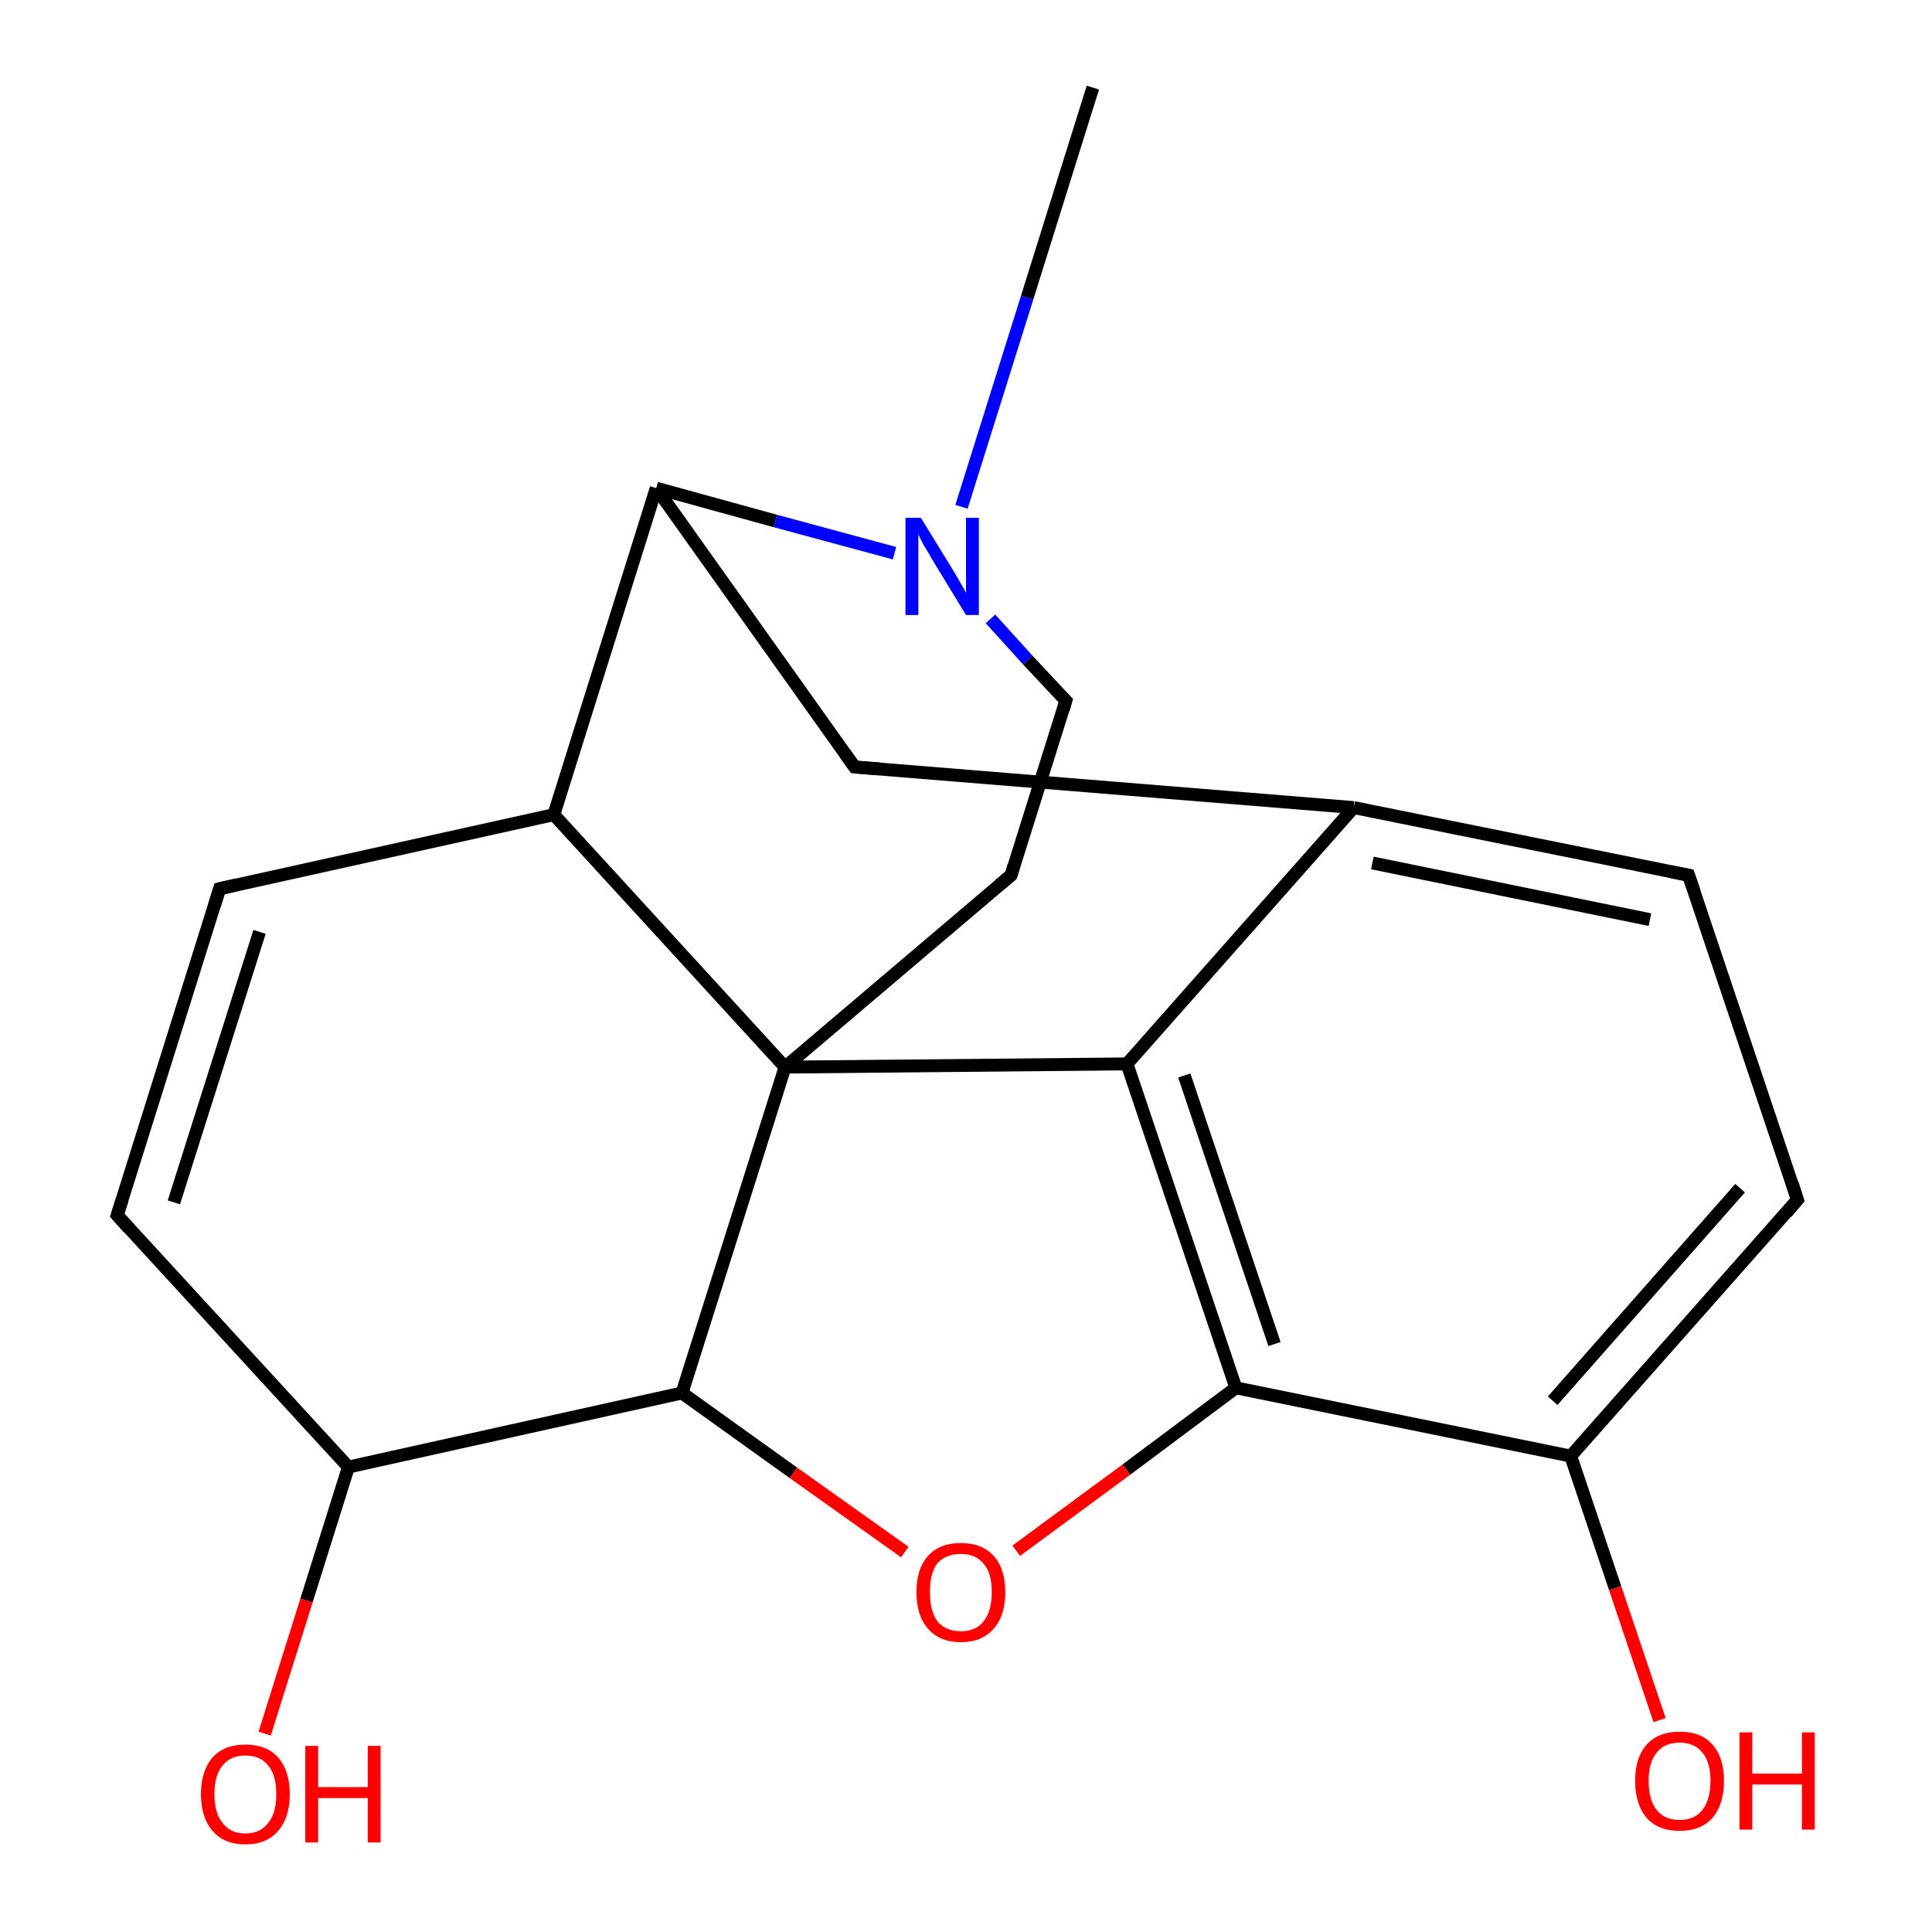 <?xml version='1.0' encoding='iso-8859-1'?>
<svg version='1.1' baseProfile='full'
              xmlns='http://www.w3.org/2000/svg'
                      xmlns:rdkit='http://www.rdkit.org/xml'
                      xmlns:xlink='http://www.w3.org/1999/xlink'
                  xml:space='preserve'
width='300px' height='300px' viewBox='0 0 300 300'>
<!-- END OF HEADER -->
<rect style='opacity:1.0;fill:#FFFFFF;stroke:none' width='300.0' height='300.0' x='0.0' y='0.0'> </rect>
<path class='bond-0 atom-0 atom-1' d='M 41.1,269.2 L 47.6,248.5' style='fill:none;fill-rule:evenodd;stroke:#FF0000;stroke-width:2.0px;stroke-linecap:butt;stroke-linejoin:miter;stroke-opacity:1' />
<path class='bond-0 atom-0 atom-1' d='M 47.6,248.5 L 54.1,227.8' style='fill:none;fill-rule:evenodd;stroke:#000000;stroke-width:2.0px;stroke-linecap:butt;stroke-linejoin:miter;stroke-opacity:1' />
<path class='bond-1 atom-1 atom-2' d='M 54.1,227.8 L 18.2,188.7' style='fill:none;fill-rule:evenodd;stroke:#000000;stroke-width:2.0px;stroke-linecap:butt;stroke-linejoin:miter;stroke-opacity:1' />
<path class='bond-2 atom-2 atom-3' d='M 18.2,188.7 L 34.1,138.0' style='fill:none;fill-rule:evenodd;stroke:#000000;stroke-width:2.0px;stroke-linecap:butt;stroke-linejoin:miter;stroke-opacity:1' />
<path class='bond-2 atom-2 atom-3' d='M 27.0,186.7 L 40.3,144.7' style='fill:none;fill-rule:evenodd;stroke:#000000;stroke-width:2.0px;stroke-linecap:butt;stroke-linejoin:miter;stroke-opacity:1' />
<path class='bond-3 atom-3 atom-4' d='M 34.1,138.0 L 86.0,126.5' style='fill:none;fill-rule:evenodd;stroke:#000000;stroke-width:2.0px;stroke-linecap:butt;stroke-linejoin:miter;stroke-opacity:1' />
<path class='bond-4 atom-4 atom-5' d='M 86.0,126.5 L 101.9,75.8' style='fill:none;fill-rule:evenodd;stroke:#000000;stroke-width:2.0px;stroke-linecap:butt;stroke-linejoin:miter;stroke-opacity:1' />
<path class='bond-5 atom-5 atom-6' d='M 101.9,75.8 L 120.4,80.9' style='fill:none;fill-rule:evenodd;stroke:#000000;stroke-width:2.0px;stroke-linecap:butt;stroke-linejoin:miter;stroke-opacity:1' />
<path class='bond-5 atom-5 atom-6' d='M 120.4,80.9 L 138.9,85.9' style='fill:none;fill-rule:evenodd;stroke:#0000FF;stroke-width:2.0px;stroke-linecap:butt;stroke-linejoin:miter;stroke-opacity:1' />
<path class='bond-6 atom-6 atom-7' d='M 153.8,96.1 L 159.6,102.5' style='fill:none;fill-rule:evenodd;stroke:#0000FF;stroke-width:2.0px;stroke-linecap:butt;stroke-linejoin:miter;stroke-opacity:1' />
<path class='bond-6 atom-6 atom-7' d='M 159.6,102.5 L 165.5,108.8' style='fill:none;fill-rule:evenodd;stroke:#000000;stroke-width:2.0px;stroke-linecap:butt;stroke-linejoin:miter;stroke-opacity:1' />
<path class='bond-7 atom-7 atom-8' d='M 165.5,108.8 L 157.0,135.9' style='fill:none;fill-rule:evenodd;stroke:#000000;stroke-width:2.0px;stroke-linecap:butt;stroke-linejoin:miter;stroke-opacity:1' />
<path class='bond-8 atom-8 atom-9' d='M 157.0,135.9 L 121.9,165.7' style='fill:none;fill-rule:evenodd;stroke:#000000;stroke-width:2.0px;stroke-linecap:butt;stroke-linejoin:miter;stroke-opacity:1' />
<path class='bond-9 atom-9 atom-10' d='M 121.9,165.7 L 175.0,165.2' style='fill:none;fill-rule:evenodd;stroke:#000000;stroke-width:2.0px;stroke-linecap:butt;stroke-linejoin:miter;stroke-opacity:1' />
<path class='bond-10 atom-10 atom-11' d='M 175.0,165.2 L 191.9,215.5' style='fill:none;fill-rule:evenodd;stroke:#000000;stroke-width:2.0px;stroke-linecap:butt;stroke-linejoin:miter;stroke-opacity:1' />
<path class='bond-10 atom-10 atom-11' d='M 183.9,167.0 L 197.9,208.7' style='fill:none;fill-rule:evenodd;stroke:#000000;stroke-width:2.0px;stroke-linecap:butt;stroke-linejoin:miter;stroke-opacity:1' />
<path class='bond-11 atom-11 atom-12' d='M 191.9,215.5 L 174.9,228.2' style='fill:none;fill-rule:evenodd;stroke:#000000;stroke-width:2.0px;stroke-linecap:butt;stroke-linejoin:miter;stroke-opacity:1' />
<path class='bond-11 atom-11 atom-12' d='M 174.9,228.2 L 157.8,240.8' style='fill:none;fill-rule:evenodd;stroke:#FF0000;stroke-width:2.0px;stroke-linecap:butt;stroke-linejoin:miter;stroke-opacity:1' />
<path class='bond-12 atom-12 atom-13' d='M 140.5,241.0 L 123.2,228.7' style='fill:none;fill-rule:evenodd;stroke:#FF0000;stroke-width:2.0px;stroke-linecap:butt;stroke-linejoin:miter;stroke-opacity:1' />
<path class='bond-12 atom-12 atom-13' d='M 123.2,228.7 L 105.9,216.3' style='fill:none;fill-rule:evenodd;stroke:#000000;stroke-width:2.0px;stroke-linecap:butt;stroke-linejoin:miter;stroke-opacity:1' />
<path class='bond-13 atom-11 atom-14' d='M 191.9,215.5 L 243.9,226.1' style='fill:none;fill-rule:evenodd;stroke:#000000;stroke-width:2.0px;stroke-linecap:butt;stroke-linejoin:miter;stroke-opacity:1' />
<path class='bond-14 atom-14 atom-15' d='M 243.9,226.1 L 250.8,246.6' style='fill:none;fill-rule:evenodd;stroke:#000000;stroke-width:2.0px;stroke-linecap:butt;stroke-linejoin:miter;stroke-opacity:1' />
<path class='bond-14 atom-14 atom-15' d='M 250.8,246.6 L 257.7,267.1' style='fill:none;fill-rule:evenodd;stroke:#FF0000;stroke-width:2.0px;stroke-linecap:butt;stroke-linejoin:miter;stroke-opacity:1' />
<path class='bond-15 atom-14 atom-16' d='M 243.9,226.1 L 279.1,186.3' style='fill:none;fill-rule:evenodd;stroke:#000000;stroke-width:2.0px;stroke-linecap:butt;stroke-linejoin:miter;stroke-opacity:1' />
<path class='bond-15 atom-14 atom-16' d='M 241.1,217.5 L 270.2,184.5' style='fill:none;fill-rule:evenodd;stroke:#000000;stroke-width:2.0px;stroke-linecap:butt;stroke-linejoin:miter;stroke-opacity:1' />
<path class='bond-16 atom-16 atom-17' d='M 279.1,186.3 L 262.2,135.9' style='fill:none;fill-rule:evenodd;stroke:#000000;stroke-width:2.0px;stroke-linecap:butt;stroke-linejoin:miter;stroke-opacity:1' />
<path class='bond-17 atom-17 atom-18' d='M 262.2,135.9 L 210.2,125.4' style='fill:none;fill-rule:evenodd;stroke:#000000;stroke-width:2.0px;stroke-linecap:butt;stroke-linejoin:miter;stroke-opacity:1' />
<path class='bond-17 atom-17 atom-18' d='M 256.2,142.8 L 213.1,134.0' style='fill:none;fill-rule:evenodd;stroke:#000000;stroke-width:2.0px;stroke-linecap:butt;stroke-linejoin:miter;stroke-opacity:1' />
<path class='bond-18 atom-18 atom-19' d='M 210.2,125.4 L 132.7,119.1' style='fill:none;fill-rule:evenodd;stroke:#000000;stroke-width:2.0px;stroke-linecap:butt;stroke-linejoin:miter;stroke-opacity:1' />
<path class='bond-19 atom-6 atom-20' d='M 149.3,78.7 L 159.5,46.2' style='fill:none;fill-rule:evenodd;stroke:#0000FF;stroke-width:2.0px;stroke-linecap:butt;stroke-linejoin:miter;stroke-opacity:1' />
<path class='bond-19 atom-6 atom-20' d='M 159.5,46.2 L 169.7,13.6' style='fill:none;fill-rule:evenodd;stroke:#000000;stroke-width:2.0px;stroke-linecap:butt;stroke-linejoin:miter;stroke-opacity:1' />
<path class='bond-20 atom-13 atom-9' d='M 105.9,216.3 L 121.9,165.7' style='fill:none;fill-rule:evenodd;stroke:#000000;stroke-width:2.0px;stroke-linecap:butt;stroke-linejoin:miter;stroke-opacity:1' />
<path class='bond-21 atom-13 atom-1' d='M 105.9,216.3 L 54.1,227.8' style='fill:none;fill-rule:evenodd;stroke:#000000;stroke-width:2.0px;stroke-linecap:butt;stroke-linejoin:miter;stroke-opacity:1' />
<path class='bond-22 atom-18 atom-10' d='M 210.2,125.4 L 175.0,165.2' style='fill:none;fill-rule:evenodd;stroke:#000000;stroke-width:2.0px;stroke-linecap:butt;stroke-linejoin:miter;stroke-opacity:1' />
<path class='bond-23 atom-19 atom-5' d='M 132.7,119.1 L 101.9,75.8' style='fill:none;fill-rule:evenodd;stroke:#000000;stroke-width:2.0px;stroke-linecap:butt;stroke-linejoin:miter;stroke-opacity:1' />
<path class='bond-24 atom-9 atom-4' d='M 121.9,165.7 L 86.0,126.5' style='fill:none;fill-rule:evenodd;stroke:#000000;stroke-width:2.0px;stroke-linecap:butt;stroke-linejoin:miter;stroke-opacity:1' />
<path d='M 20.0,190.7 L 18.2,188.7 L 19.0,186.2' style='fill:none;stroke:#000000;stroke-width:2.0px;stroke-linecap:butt;stroke-linejoin:miter;stroke-opacity:1;' />
<path d='M 33.3,140.6 L 34.1,138.0 L 36.7,137.4' style='fill:none;stroke:#000000;stroke-width:2.0px;stroke-linecap:butt;stroke-linejoin:miter;stroke-opacity:1;' />
<path d='M 165.2,108.5 L 165.5,108.8 L 165.1,110.2' style='fill:none;stroke:#000000;stroke-width:2.0px;stroke-linecap:butt;stroke-linejoin:miter;stroke-opacity:1;' />
<path d='M 157.4,134.5 L 157.0,135.9 L 155.2,137.4' style='fill:none;stroke:#000000;stroke-width:2.0px;stroke-linecap:butt;stroke-linejoin:miter;stroke-opacity:1;' />
<path d='M 277.4,188.3 L 279.1,186.3 L 278.3,183.8' style='fill:none;stroke:#000000;stroke-width:2.0px;stroke-linecap:butt;stroke-linejoin:miter;stroke-opacity:1;' />
<path d='M 263.1,138.5 L 262.2,135.9 L 259.6,135.4' style='fill:none;stroke:#000000;stroke-width:2.0px;stroke-linecap:butt;stroke-linejoin:miter;stroke-opacity:1;' />
<path d='M 136.6,119.4 L 132.7,119.1 L 131.2,117.0' style='fill:none;stroke:#000000;stroke-width:2.0px;stroke-linecap:butt;stroke-linejoin:miter;stroke-opacity:1;' />
<path class='atom-0' d='M 31.2 278.6
Q 31.2 275.0, 33.0 272.9
Q 34.8 270.9, 38.1 270.9
Q 41.4 270.9, 43.2 272.9
Q 45.0 275.0, 45.0 278.6
Q 45.0 282.2, 43.2 284.3
Q 41.4 286.4, 38.1 286.4
Q 34.8 286.4, 33.0 284.3
Q 31.2 282.2, 31.2 278.6
M 38.1 284.7
Q 40.4 284.7, 41.6 283.1
Q 42.9 281.6, 42.9 278.6
Q 42.9 275.6, 41.6 274.1
Q 40.4 272.6, 38.1 272.6
Q 35.8 272.6, 34.6 274.1
Q 33.3 275.6, 33.3 278.6
Q 33.3 281.6, 34.6 283.1
Q 35.8 284.7, 38.1 284.7
' fill='#FF0000'/>
<path class='atom-0' d='M 47.4 271.1
L 49.4 271.1
L 49.4 277.5
L 57.1 277.5
L 57.1 271.1
L 59.1 271.1
L 59.1 286.1
L 57.1 286.1
L 57.1 279.2
L 49.4 279.2
L 49.4 286.1
L 47.4 286.1
L 47.4 271.1
' fill='#FF0000'/>
<path class='atom-6' d='M 143.0 80.4
L 147.9 88.4
Q 148.4 89.2, 149.2 90.6
Q 150.0 92.0, 150.0 92.1
L 150.0 80.4
L 152.0 80.4
L 152.0 95.5
L 150.0 95.5
L 144.7 86.8
Q 144.1 85.7, 143.4 84.6
Q 142.8 83.4, 142.6 83.0
L 142.6 95.5
L 140.6 95.5
L 140.6 80.4
L 143.0 80.4
' fill='#0000FF'/>
<path class='atom-12' d='M 142.3 247.2
Q 142.3 243.6, 144.1 241.6
Q 145.9 239.6, 149.2 239.6
Q 152.5 239.6, 154.3 241.6
Q 156.1 243.6, 156.1 247.2
Q 156.1 250.9, 154.3 252.9
Q 152.5 255.0, 149.2 255.0
Q 145.9 255.0, 144.1 252.9
Q 142.3 250.9, 142.3 247.2
M 149.2 253.3
Q 151.5 253.3, 152.7 251.8
Q 154.0 250.2, 154.0 247.2
Q 154.0 244.2, 152.7 242.8
Q 151.5 241.3, 149.2 241.3
Q 146.9 241.3, 145.6 242.7
Q 144.4 244.2, 144.4 247.2
Q 144.4 250.2, 145.6 251.8
Q 146.9 253.3, 149.2 253.3
' fill='#FF0000'/>
<path class='atom-15' d='M 253.9 276.5
Q 253.9 272.9, 255.7 270.9
Q 257.5 268.9, 260.8 268.9
Q 264.2 268.9, 265.9 270.9
Q 267.7 272.9, 267.7 276.5
Q 267.7 280.2, 265.9 282.3
Q 264.1 284.3, 260.8 284.3
Q 257.5 284.3, 255.7 282.3
Q 253.9 280.2, 253.9 276.5
M 260.8 282.6
Q 263.1 282.6, 264.3 281.1
Q 265.6 279.5, 265.6 276.5
Q 265.6 273.6, 264.3 272.1
Q 263.1 270.6, 260.8 270.6
Q 258.5 270.6, 257.3 272.1
Q 256.0 273.6, 256.0 276.5
Q 256.0 279.6, 257.3 281.1
Q 258.5 282.6, 260.8 282.6
' fill='#FF0000'/>
<path class='atom-15' d='M 270.1 269.0
L 272.1 269.0
L 272.1 275.4
L 279.8 275.4
L 279.8 269.0
L 281.8 269.0
L 281.8 284.1
L 279.8 284.1
L 279.8 277.1
L 272.1 277.1
L 272.1 284.1
L 270.1 284.1
L 270.1 269.0
' fill='#FF0000'/>
</svg>
